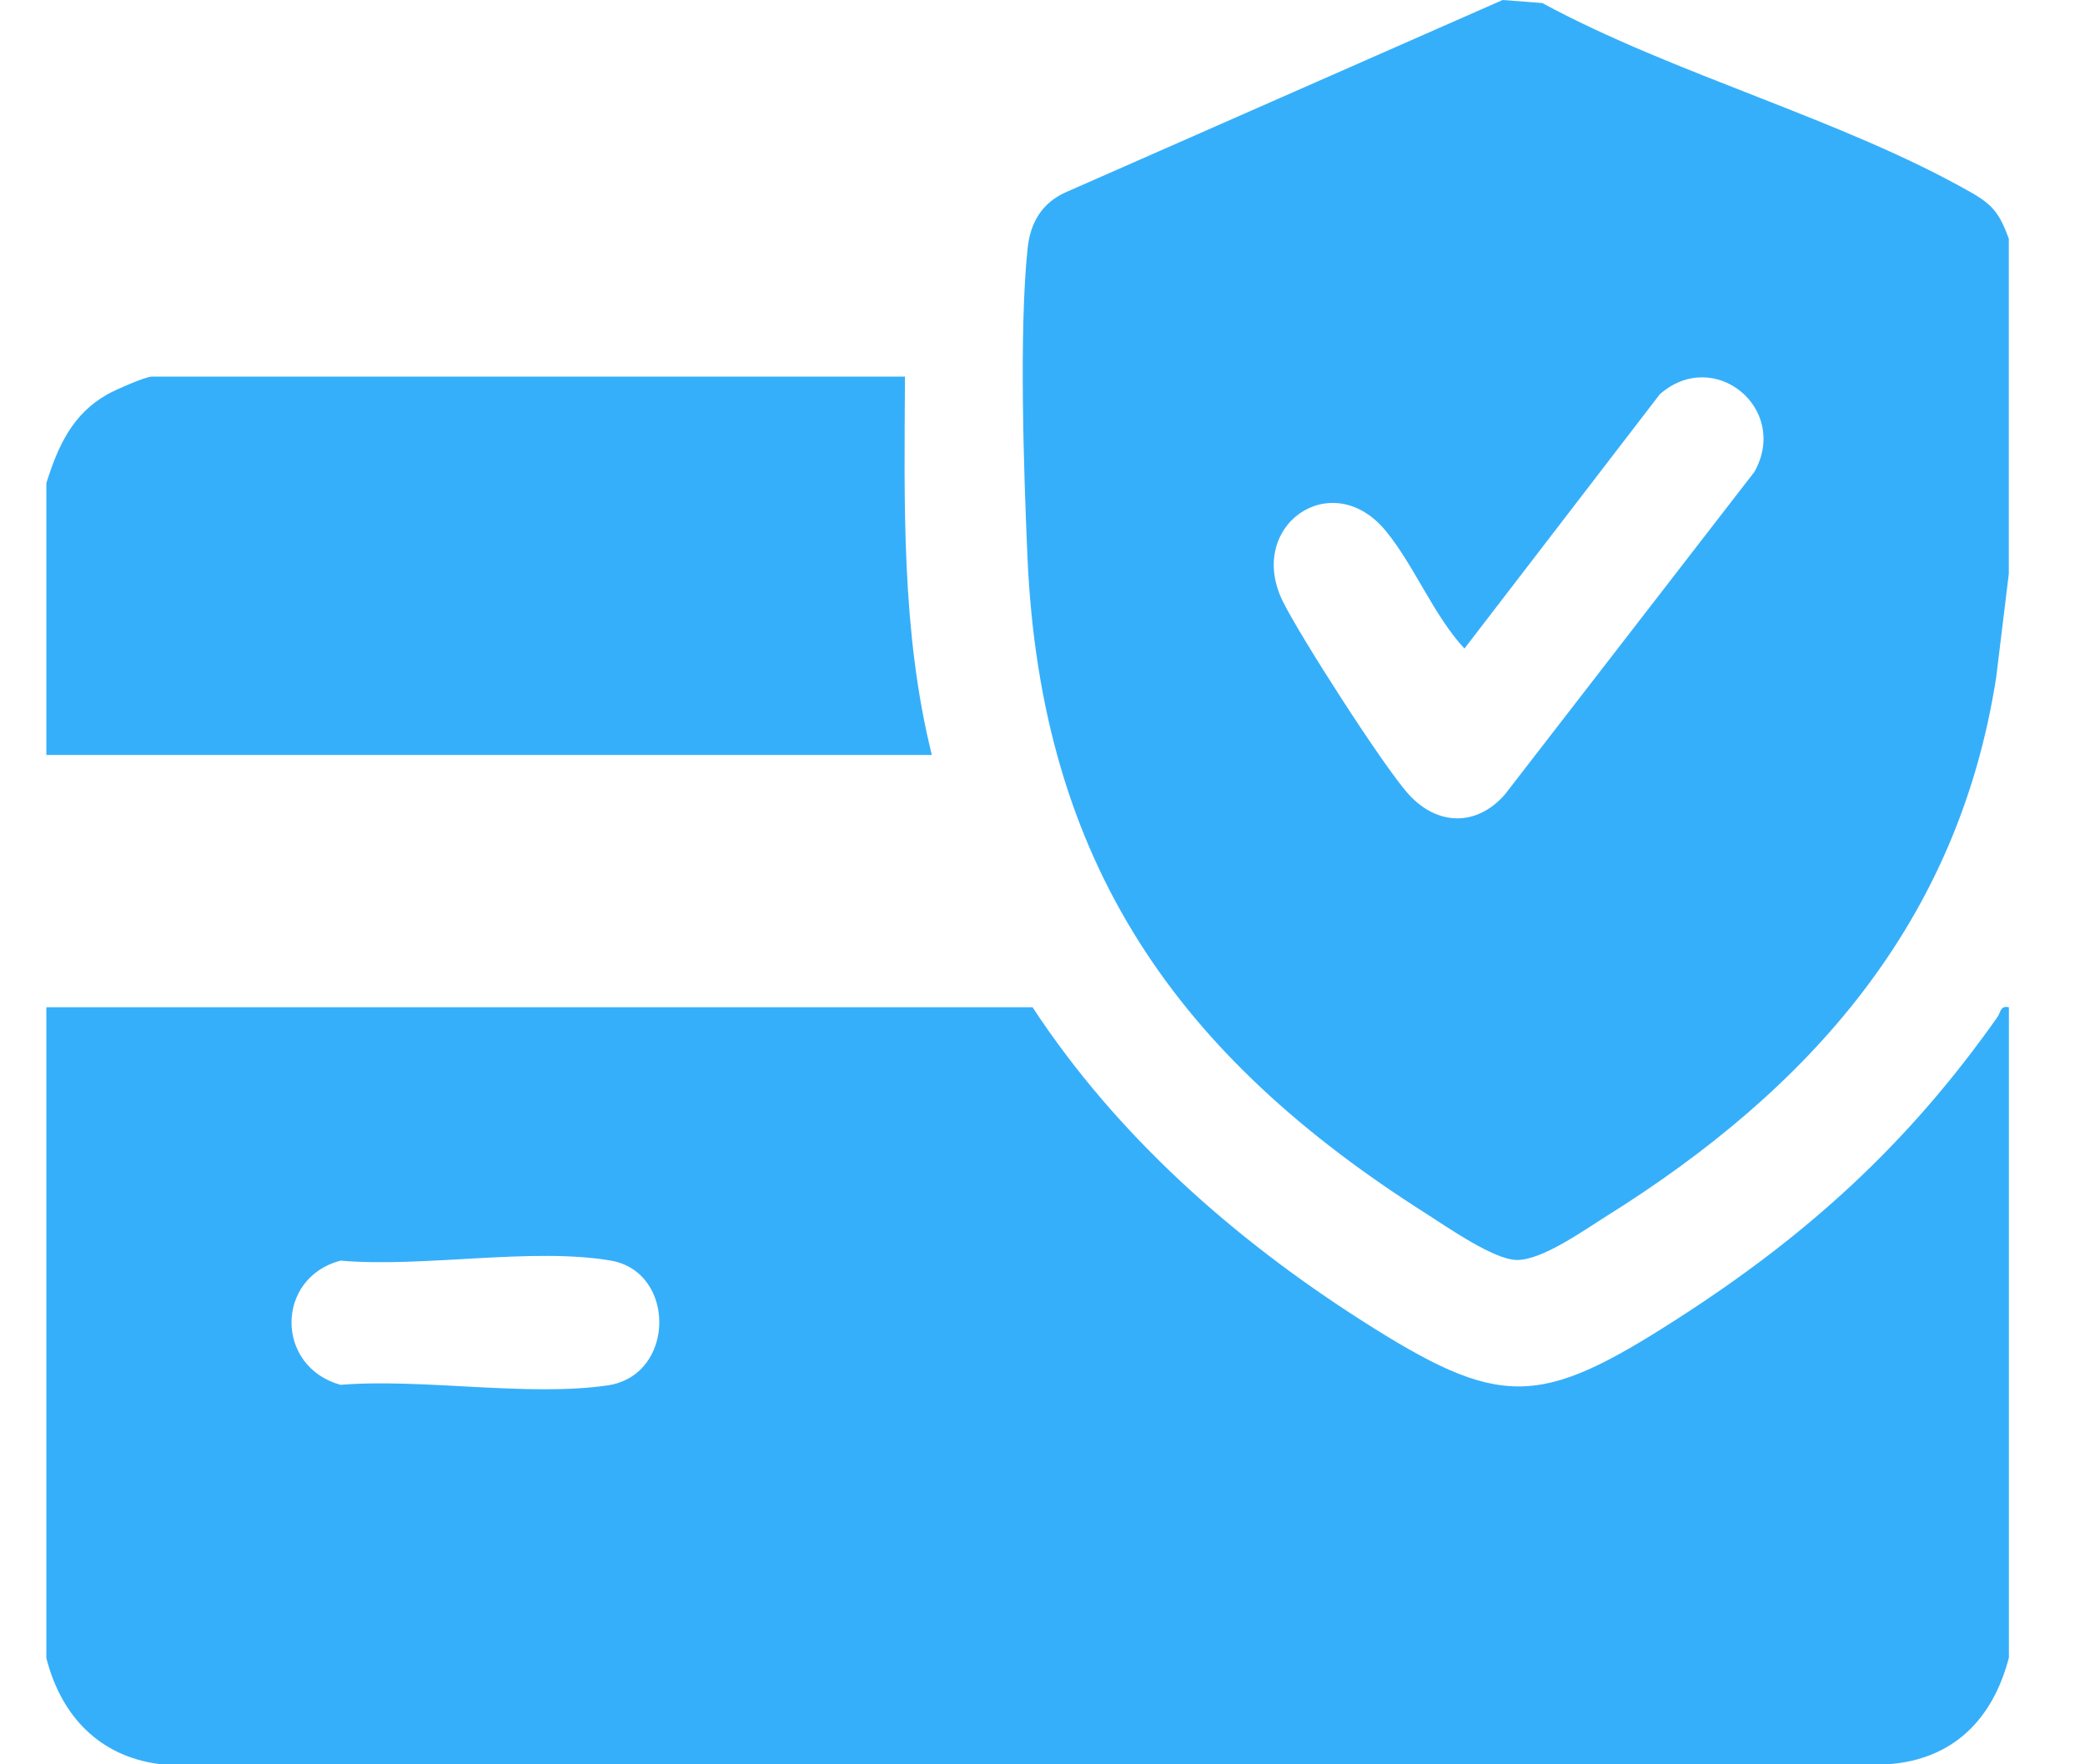 <svg width="26" height="22" viewBox="0 0 26 22" fill="none" xmlns="http://www.w3.org/2000/svg">
<g clip-path="url(#clip0_1283_876)">
<path d="M0.578 12.56H12.876C13.927 14.163 15.387 15.448 16.977 16.464C18.715 17.575 19.189 17.556 20.917 16.445C22.532 15.407 23.791 14.269 24.908 12.682C24.95 12.623 24.942 12.535 25.051 12.56V20.67C24.848 21.448 24.349 21.94 23.547 21.999L1.988 21.997C1.243 21.901 0.761 21.401 0.577 20.67V12.56H0.578ZM4.246 15.719C3.433 15.934 3.43 17.041 4.246 17.268C5.273 17.185 6.583 17.42 7.577 17.275C8.424 17.151 8.435 15.86 7.617 15.719C6.64 15.55 5.265 15.81 4.246 15.719Z" fill="#36AFFA"/>
<path d="M25.05 2.976V7.154L24.893 8.443C24.416 11.521 22.551 13.587 20.046 15.156C19.761 15.334 19.224 15.721 18.908 15.711C18.622 15.703 18.052 15.304 17.79 15.137C14.696 13.175 12.978 10.778 12.812 6.936C12.766 5.876 12.707 4.118 12.814 3.099C12.847 2.778 12.992 2.534 13.282 2.401L18.738 0L19.232 0.038C20.884 0.932 22.974 1.485 24.582 2.401C24.861 2.56 24.937 2.673 25.05 2.976ZM18.262 8.088C17.876 7.671 17.633 7.047 17.279 6.618C16.607 5.806 15.535 6.553 15.995 7.495C16.206 7.927 17.263 9.574 17.569 9.908C17.925 10.297 18.413 10.309 18.765 9.908L21.878 5.883C22.319 5.095 21.376 4.321 20.698 4.916L18.261 8.088L18.262 8.088Z" fill="#36AFFA"/>
<path d="M0.578 6.024C0.725 5.556 0.907 5.16 1.341 4.916C1.437 4.862 1.812 4.696 1.893 4.696H11.285C11.277 6.275 11.238 7.876 11.62 9.414H0.578V6.024Z" fill="#36AFFA"/>
</g>
<defs>
<clipPath id="clip0_1283_876">
<rect width="24.473" height="22" fill="white" transform="translate(0.578)"/>
</clipPath>
</defs>
</svg>
